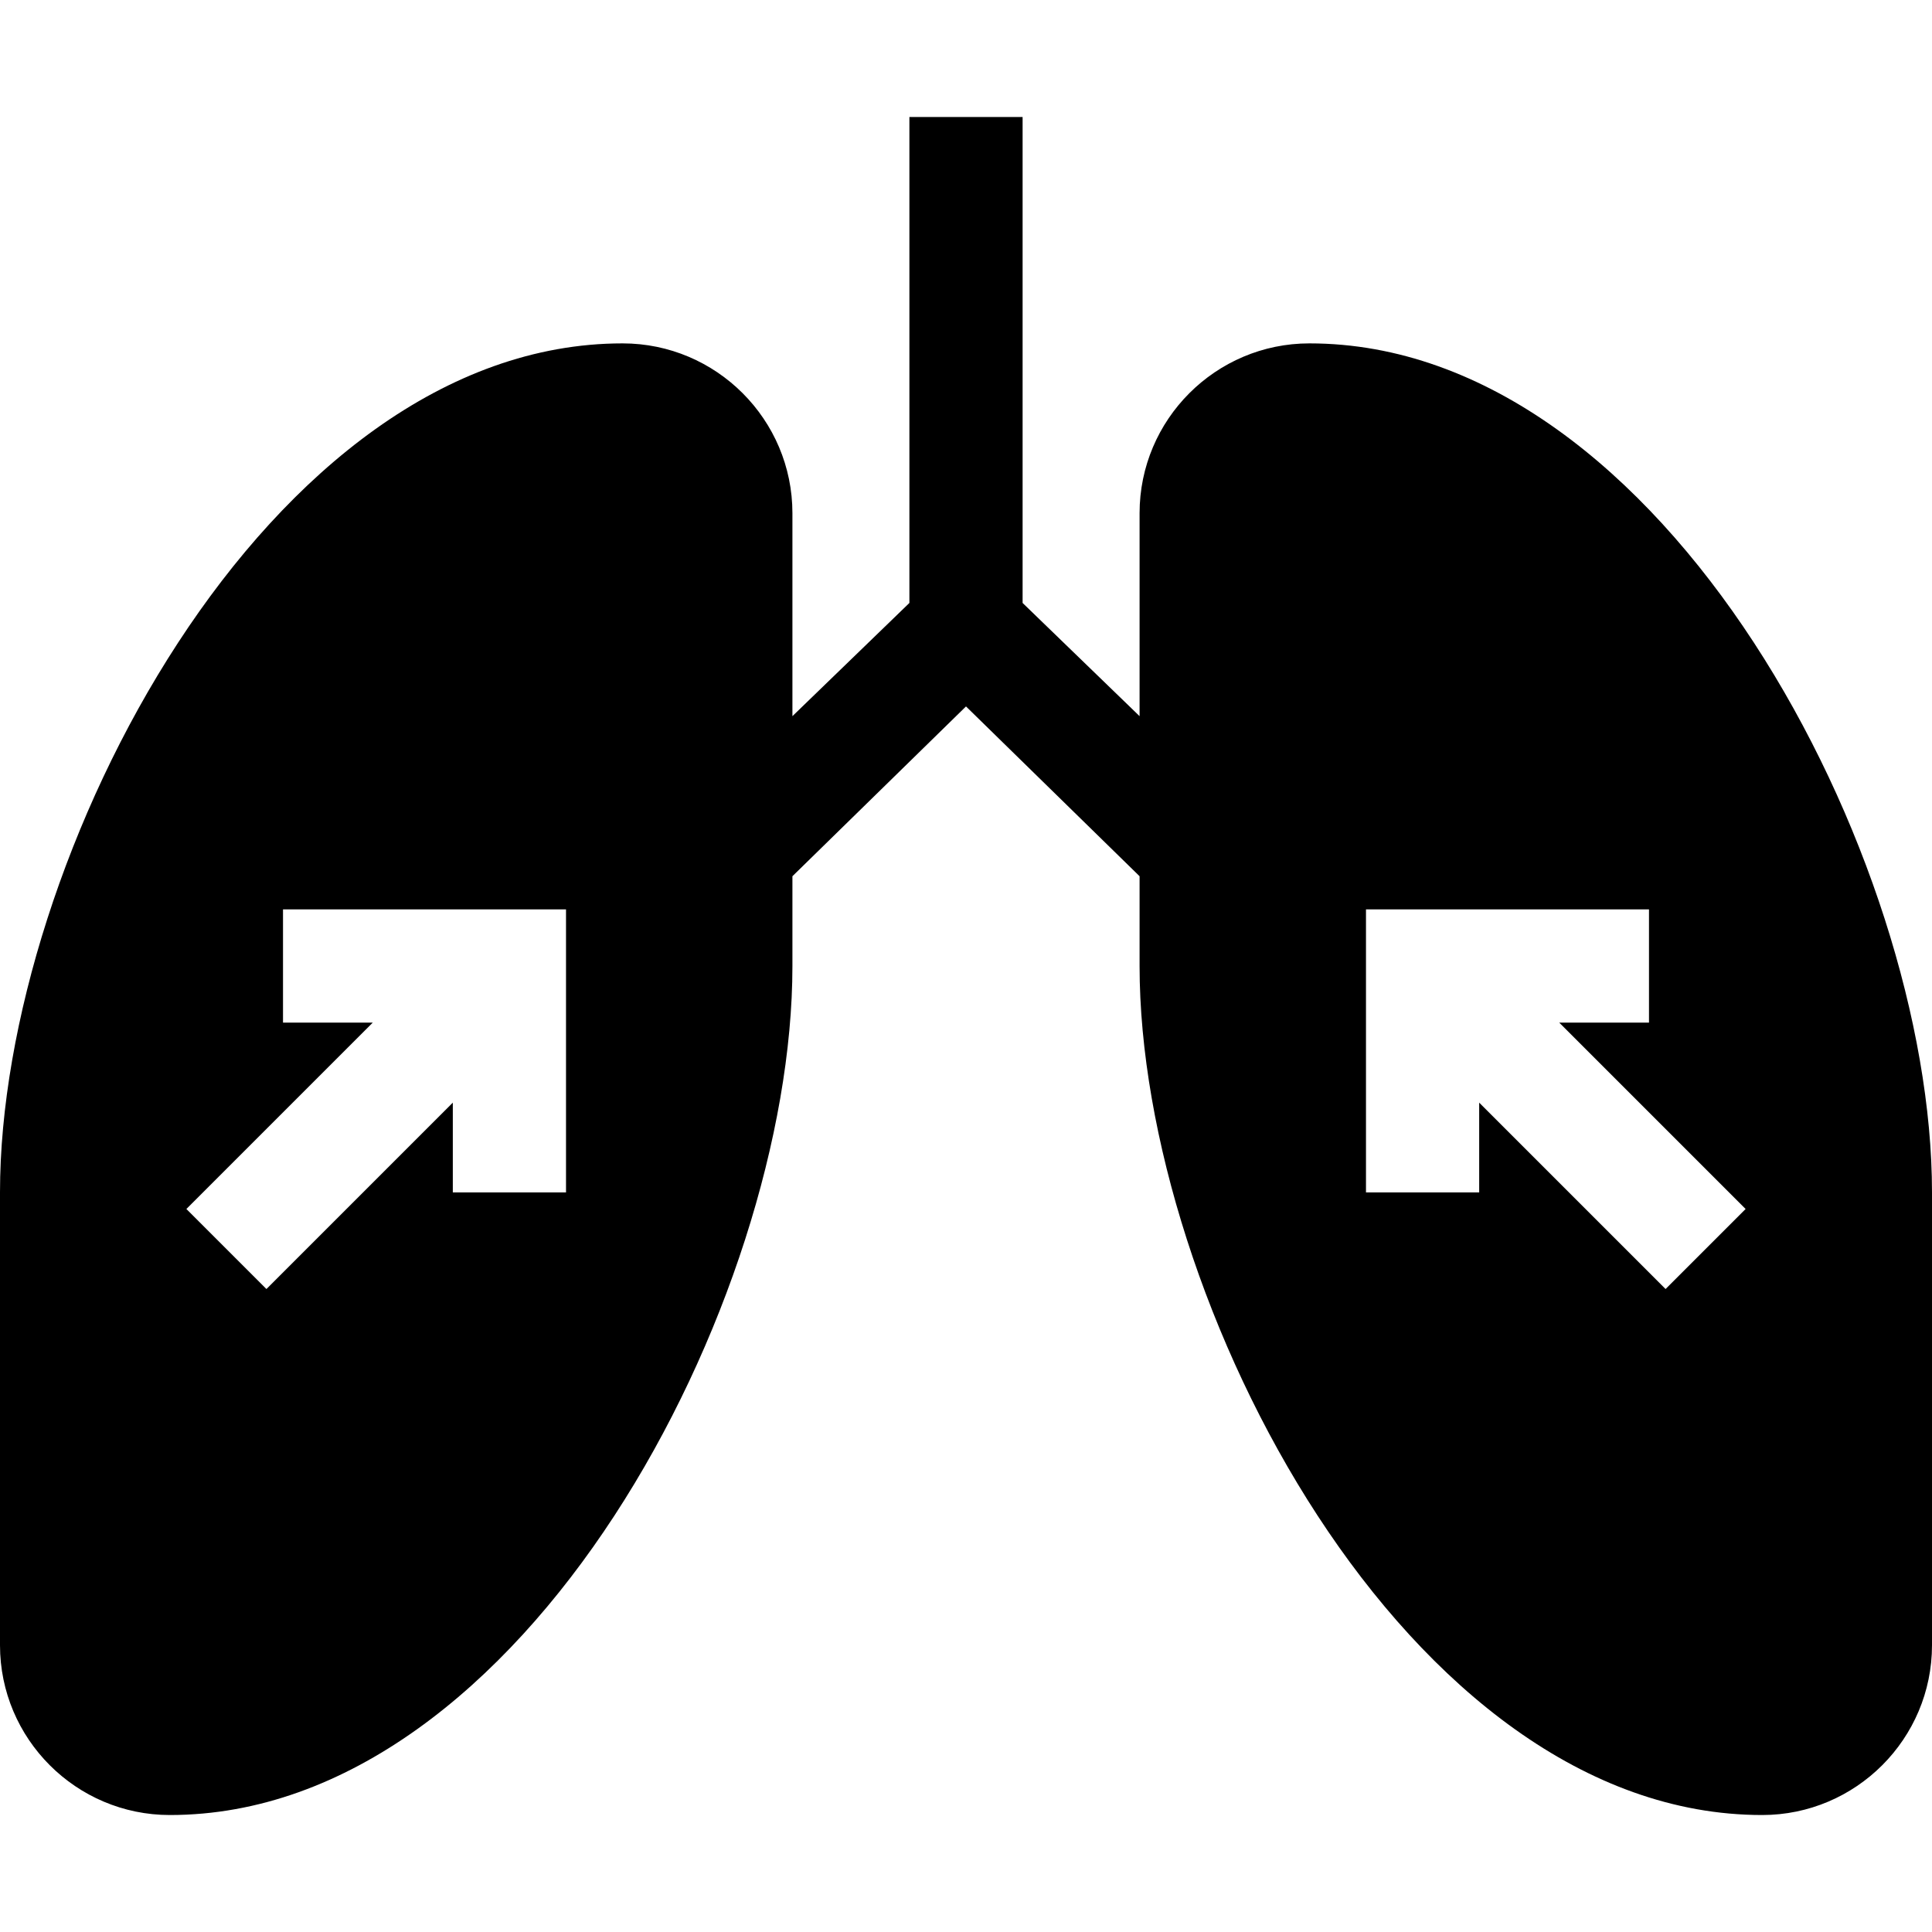 <svg id="Capa_1" enable-background="new 0 0 512 512" height="512" viewBox="0 0 512 512" width="512" xmlns="http://www.w3.org/2000/svg"><path d="m347 91c-24.814 0-45 20.186-45 45v53.789l-31-30v-128.789h-30v128.789l-31 30v-53.789c0-24.814-20.186-45-45-45-94.146 0-165 136.494-165 225v120c0 24.814 20.186 45 45 45 94.146 0 165-136.494 165-225v-23.789l46-45 46 45v23.789c0 88.506 70.854 225 165 225 24.814 0 45-20.186 45-45v-120c0-88.506-70.854-225-165-225zm-197 225h-30v-23.789l-49.395 49.395-21.211-21.211 49.395-49.395h-23.789v-30h75zm291.395 25.605-49.395-49.394v23.789h-30v-75h75v30h-23.789l49.395 49.395z"/></svg>
